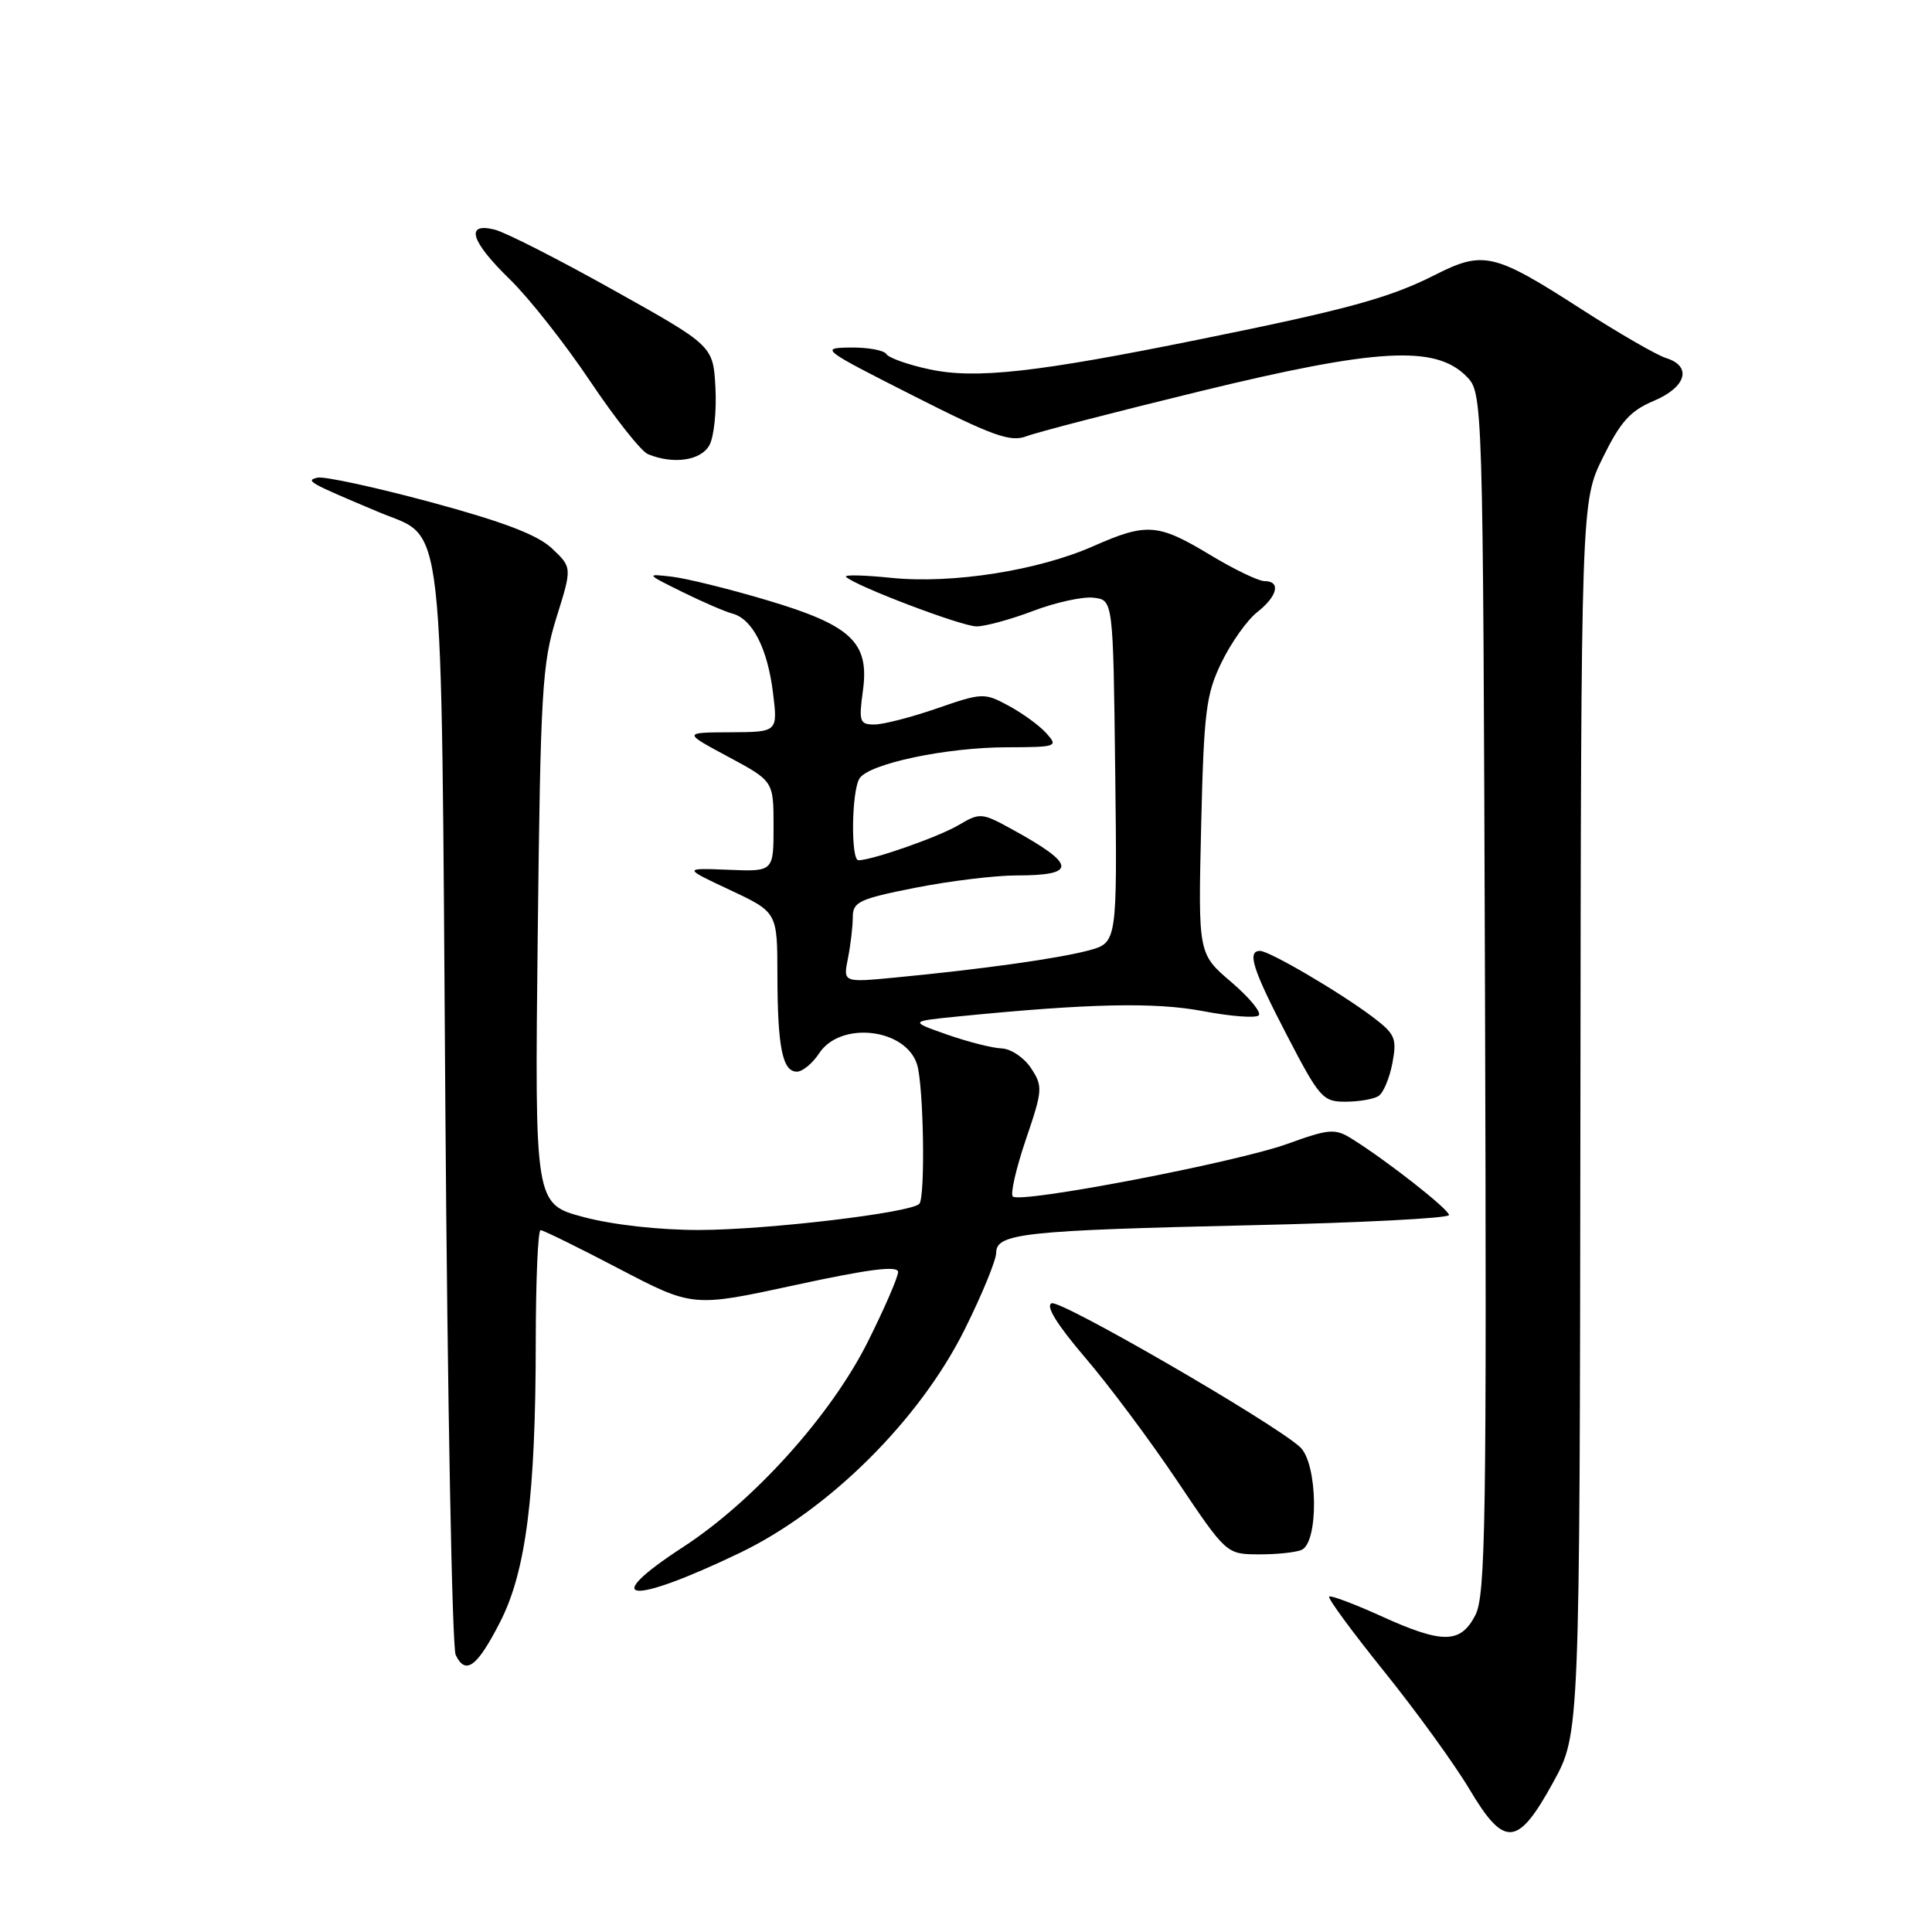 <?xml version="1.0" encoding="UTF-8" standalone="no"?>
<!DOCTYPE svg PUBLIC "-//W3C//DTD SVG 1.1//EN" "http://www.w3.org/Graphics/SVG/1.1/DTD/svg11.dtd" >
<svg xmlns="http://www.w3.org/2000/svg" xmlns:xlink="http://www.w3.org/1999/xlink" version="1.1" viewBox="0 0 256 256">
 <g >
 <path fill="currentColor"
d=" M 205.83 236.12 C 209.32 229.74 209.32 229.74 209.41 148.12 C 209.50 66.50 209.50 66.50 212.39 60.62 C 214.72 55.88 216.03 54.42 219.13 53.12 C 223.46 51.30 224.25 48.52 220.75 47.44 C 219.51 47.05 214.45 44.13 209.50 40.94 C 197.96 33.51 196.55 33.18 190.14 36.43 C 184.13 39.47 178.58 41.00 159.00 44.96 C 137.32 49.36 129.27 50.25 123.17 48.94 C 120.34 48.34 117.76 47.42 117.45 46.92 C 117.14 46.41 115.00 46.02 112.69 46.05 C 108.61 46.10 108.84 46.27 121.00 52.43 C 131.56 57.78 133.88 58.61 136.00 57.81 C 137.37 57.28 147.72 54.60 159.00 51.85 C 182.40 46.15 190.15 45.71 194.27 49.83 C 196.50 52.05 196.50 52.05 196.77 131.54 C 197.00 201.58 196.85 211.39 195.49 214.02 C 193.52 217.83 191.14 217.85 182.89 214.09 C 179.37 212.50 176.33 211.36 176.12 211.56 C 175.90 211.77 179.20 216.25 183.44 221.52 C 187.68 226.79 192.76 233.80 194.72 237.10 C 199.36 244.89 201.11 244.73 205.83 236.12 Z  M 66.27 214.92 C 69.70 208.21 70.98 198.14 70.99 177.75 C 71.00 169.64 71.28 163.00 71.63 163.00 C 71.97 163.00 76.65 165.30 82.02 168.11 C 91.80 173.22 91.80 173.22 105.40 170.27 C 115.17 168.15 119.00 167.67 119.00 168.55 C 119.00 169.22 117.19 173.39 114.98 177.81 C 110.11 187.53 99.91 198.87 90.53 204.98 C 79.22 212.35 83.38 212.79 98.00 205.78 C 109.83 200.10 121.87 188.15 127.84 176.13 C 130.13 171.53 132.00 166.97 132.00 165.99 C 132.00 163.43 135.74 163.03 165.75 162.35 C 180.19 162.03 192.00 161.42 192.00 161.00 C 192.00 160.25 183.71 153.74 179.08 150.87 C 176.89 149.51 176.11 149.57 170.58 151.57 C 163.76 154.03 135.17 159.51 134.20 158.54 C 133.86 158.19 134.64 154.80 135.93 151.00 C 138.16 144.45 138.20 143.95 136.62 141.54 C 135.70 140.14 133.95 138.97 132.73 138.92 C 131.50 138.88 128.25 138.05 125.50 137.09 C 120.50 135.33 120.50 135.33 127.00 134.68 C 144.32 132.96 153.00 132.77 159.41 133.98 C 163.08 134.68 166.41 134.93 166.79 134.54 C 167.18 134.15 165.53 132.16 163.13 130.11 C 158.76 126.38 158.76 126.38 159.16 109.44 C 159.52 94.25 159.80 92.01 161.87 87.75 C 163.14 85.14 165.26 82.15 166.59 81.11 C 169.29 78.99 169.75 77.00 167.55 77.00 C 166.75 77.00 163.49 75.43 160.30 73.50 C 153.43 69.36 151.94 69.25 144.87 72.37 C 137.54 75.61 126.15 77.39 118.11 76.57 C 114.51 76.20 111.80 76.14 112.10 76.43 C 113.29 77.63 127.43 83.00 129.39 83.00 C 130.55 83.00 133.93 82.08 136.90 80.95 C 139.87 79.82 143.47 79.03 144.90 79.20 C 147.50 79.50 147.50 79.50 147.77 102.21 C 148.04 124.91 148.04 124.91 144.24 125.94 C 140.23 127.01 130.11 128.43 118.61 129.53 C 111.71 130.19 111.71 130.19 112.36 126.97 C 112.71 125.20 113.00 122.74 113.00 121.51 C 113.00 119.51 113.86 119.10 121.25 117.64 C 125.79 116.74 131.84 116.00 134.69 116.00 C 142.74 116.00 142.63 114.58 134.22 109.95 C 130.08 107.67 129.86 107.65 127.00 109.34 C 124.35 110.90 115.64 113.96 113.75 113.99 C 112.72 114.00 112.83 104.81 113.89 103.15 C 115.12 101.20 125.36 99.03 133.40 99.02 C 140.07 99.00 140.25 98.93 138.63 97.14 C 137.71 96.12 135.46 94.49 133.64 93.51 C 130.44 91.78 130.15 91.79 124.17 93.86 C 120.77 95.04 117.03 96.00 115.86 96.00 C 113.91 96.00 113.78 95.62 114.34 91.53 C 115.22 85.10 112.83 82.85 101.50 79.49 C 96.55 78.02 90.92 76.63 89.00 76.41 C 85.56 76.01 85.58 76.05 90.38 78.42 C 93.07 79.75 96.06 81.04 97.03 81.30 C 99.69 81.99 101.69 85.89 102.42 91.75 C 103.07 97.00 103.07 97.00 96.78 97.03 C 90.50 97.06 90.50 97.06 96.50 100.28 C 102.50 103.50 102.50 103.50 102.50 109.50 C 102.50 115.50 102.50 115.50 96.50 115.25 C 90.50 115.01 90.50 115.01 96.75 117.94 C 103.00 120.88 103.00 120.88 103.01 129.19 C 103.03 138.77 103.68 142.00 105.59 142.00 C 106.34 142.00 107.67 140.90 108.55 139.56 C 111.36 135.27 119.99 136.25 121.51 141.03 C 122.39 143.80 122.63 158.70 121.81 159.52 C 120.62 160.71 101.65 162.96 92.66 162.98 C 87.40 162.99 81.21 162.30 77.34 161.27 C 70.85 159.54 70.85 159.54 71.25 124.02 C 71.62 91.54 71.83 87.93 73.73 81.84 C 75.81 75.19 75.81 75.19 73.15 72.68 C 71.24 70.87 66.73 69.15 57.08 66.54 C 49.69 64.55 42.94 63.09 42.08 63.29 C 40.41 63.68 40.85 63.93 50.17 67.85 C 59.06 71.59 58.43 65.99 59.01 146.45 C 59.29 185.53 59.91 218.31 60.38 219.29 C 61.69 222.02 63.22 220.88 66.27 214.92 Z  M 172.42 205.39 C 174.77 204.49 174.64 193.89 172.25 191.73 C 168.62 188.44 140.58 172.22 139.35 172.69 C 138.51 173.02 140.04 175.49 143.78 179.88 C 146.93 183.55 152.43 190.92 156.00 196.25 C 162.46 205.87 162.52 205.93 166.67 205.96 C 168.96 205.98 171.55 205.73 172.42 205.39 Z  M 182.66 145.23 C 183.30 144.83 184.12 142.86 184.50 140.87 C 185.12 137.57 184.87 137.01 181.84 134.72 C 177.54 131.48 168.20 126.00 166.96 126.00 C 165.20 126.00 165.98 128.44 170.56 137.25 C 174.84 145.49 175.30 146.00 178.30 145.98 C 180.06 145.98 182.02 145.64 182.66 145.23 Z  M 94.01 58.97 C 94.61 57.86 94.96 54.45 94.80 51.39 C 94.50 45.82 94.50 45.82 81.31 38.45 C 74.06 34.39 66.97 30.78 65.56 30.43 C 61.58 29.43 62.35 31.95 67.58 37.04 C 70.10 39.49 74.87 45.55 78.19 50.50 C 81.51 55.45 84.96 59.81 85.86 60.18 C 89.22 61.57 92.91 61.03 94.01 58.97 Z "/>
</g>
</svg>